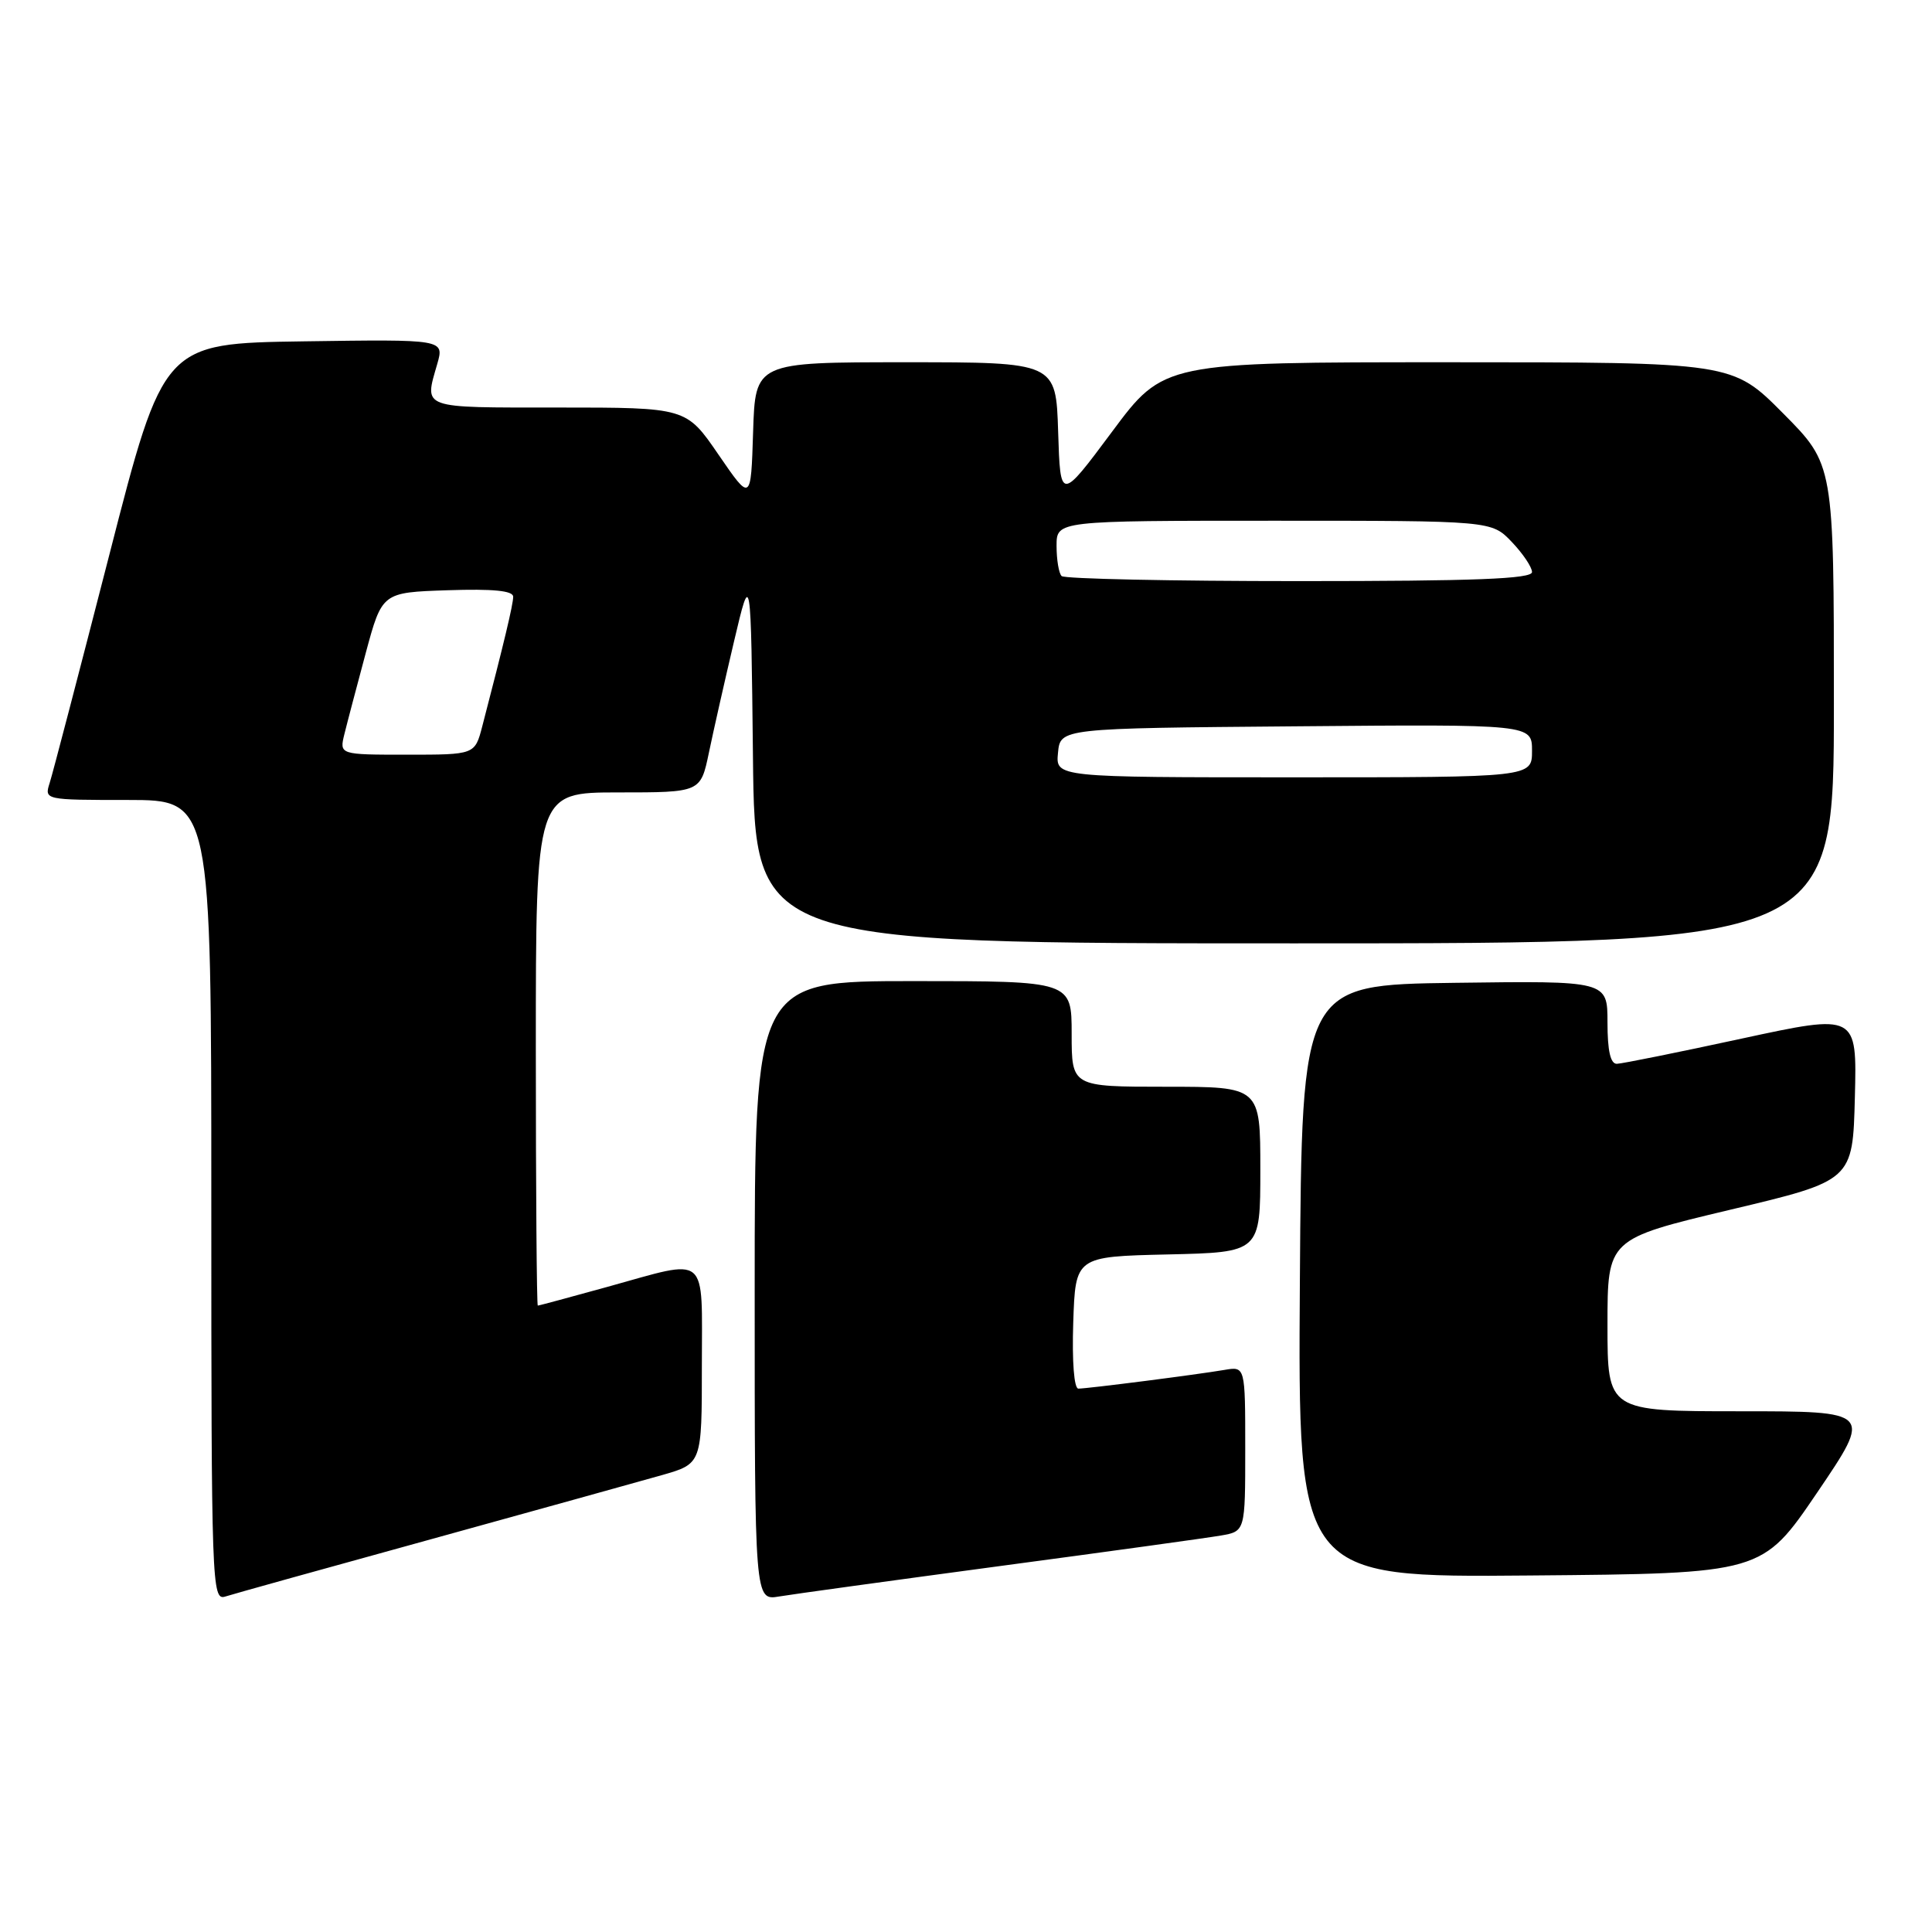 <?xml version="1.0" encoding="UTF-8" standalone="no"?>
<!DOCTYPE svg PUBLIC "-//W3C//DTD SVG 1.1//EN" "http://www.w3.org/Graphics/SVG/1.1/DTD/svg11.dtd" >
<svg xmlns="http://www.w3.org/2000/svg" xmlns:xlink="http://www.w3.org/1999/xlink" version="1.1" viewBox="0 0 256 256">
 <g >
 <path fill="currentColor"
d=" M 57.10 203.96 C 71.07 200.10 84.86 196.27 87.75 195.45 C 93.00 193.94 93.00 193.94 93.00 180.97 C 93.00 165.86 94.07 166.76 80.51 170.51 C 75.56 171.88 71.40 173.00 71.26 173.00 C 71.12 173.00 71.00 157.70 71.00 139.00 C 71.00 105.00 71.00 105.00 81.92 105.00 C 92.83 105.00 92.83 105.00 93.93 99.75 C 94.53 96.86 96.03 90.22 97.26 85.00 C 99.50 75.50 99.50 75.50 99.77 100.25 C 100.03 125.00 100.03 125.00 171.52 125.00 C 243.00 125.00 243.00 125.00 243.00 93.28 C 243.00 61.55 243.00 61.55 236.28 54.78 C 229.55 48.00 229.55 48.00 191.88 48.00 C 154.20 48.00 154.20 48.00 147.35 57.21 C 140.50 66.41 140.50 66.41 140.21 57.21 C 139.92 48.00 139.92 48.00 120.00 48.00 C 100.08 48.00 100.08 48.00 99.79 57.25 C 99.50 66.50 99.50 66.50 95.21 60.25 C 90.93 54.00 90.93 54.00 73.96 54.00 C 55.58 54.00 56.21 54.23 57.94 48.22 C 58.87 44.96 58.87 44.96 40.27 45.23 C 21.67 45.50 21.67 45.50 14.49 73.50 C 10.53 88.90 6.98 102.51 6.58 103.75 C 5.87 105.99 5.91 106.00 16.93 106.00 C 28.00 106.00 28.00 106.00 28.00 159.07 C 28.00 210.24 28.07 212.11 29.85 211.55 C 30.87 211.22 43.13 207.81 57.10 203.96 Z  M 132.50 207.51 C 146.80 205.60 159.96 203.78 161.75 203.47 C 165.00 202.91 165.00 202.91 165.00 191.98 C 165.00 181.05 165.00 181.05 162.25 181.52 C 158.55 182.15 144.10 184.00 142.89 184.00 C 142.32 184.00 142.04 180.41 142.21 175.25 C 142.50 166.50 142.50 166.50 154.75 166.22 C 167.00 165.94 167.00 165.94 167.00 154.97 C 167.00 144.00 167.00 144.00 154.50 144.00 C 142.00 144.00 142.00 144.00 142.00 137.00 C 142.00 130.00 142.00 130.00 121.00 130.00 C 100.00 130.00 100.00 130.00 100.00 171.05 C 100.00 212.09 100.00 212.09 103.25 211.54 C 105.04 211.24 118.20 209.43 132.50 207.51 Z  M 240.80 197.75 C 248.09 187.00 248.09 187.00 230.55 187.00 C 213.00 187.00 213.00 187.00 213.00 175.58 C 213.00 164.17 213.00 164.17 229.25 160.30 C 245.50 156.44 245.50 156.44 245.78 145.38 C 246.06 134.32 246.06 134.32 230.78 137.62 C 222.38 139.44 214.94 140.94 214.25 140.96 C 213.40 140.99 213.00 139.25 213.00 135.48 C 213.00 129.96 213.00 129.96 192.75 130.23 C 172.50 130.50 172.50 130.50 172.24 169.76 C 171.98 209.03 171.98 209.03 202.74 208.76 C 233.50 208.50 233.50 208.50 240.80 197.75 Z  M 140.19 99.75 C 140.50 96.50 140.50 96.50 171.75 96.24 C 203.00 95.97 203.00 95.97 203.00 99.49 C 203.00 103.00 203.00 103.00 171.44 103.00 C 139.87 103.00 139.87 103.00 140.19 99.75 Z  M 45.64 97.25 C 46.01 95.74 47.29 90.90 48.47 86.50 C 50.63 78.50 50.63 78.50 59.32 78.21 C 65.34 78.01 68.00 78.27 68.00 79.07 C 68.00 80.09 66.77 85.23 63.90 96.25 C 62.92 100.00 62.92 100.00 53.94 100.00 C 44.96 100.00 44.96 100.00 45.64 97.25 Z  M 140.67 76.33 C 140.30 75.97 140.00 74.17 140.00 72.33 C 140.00 69.00 140.00 69.00 168.81 69.00 C 197.63 69.00 197.63 69.00 200.31 71.80 C 201.79 73.35 203.00 75.15 203.00 75.80 C 203.00 76.71 195.41 77.00 172.17 77.00 C 155.21 77.00 141.03 76.70 140.67 76.33 Z "/>
</g>
</svg>